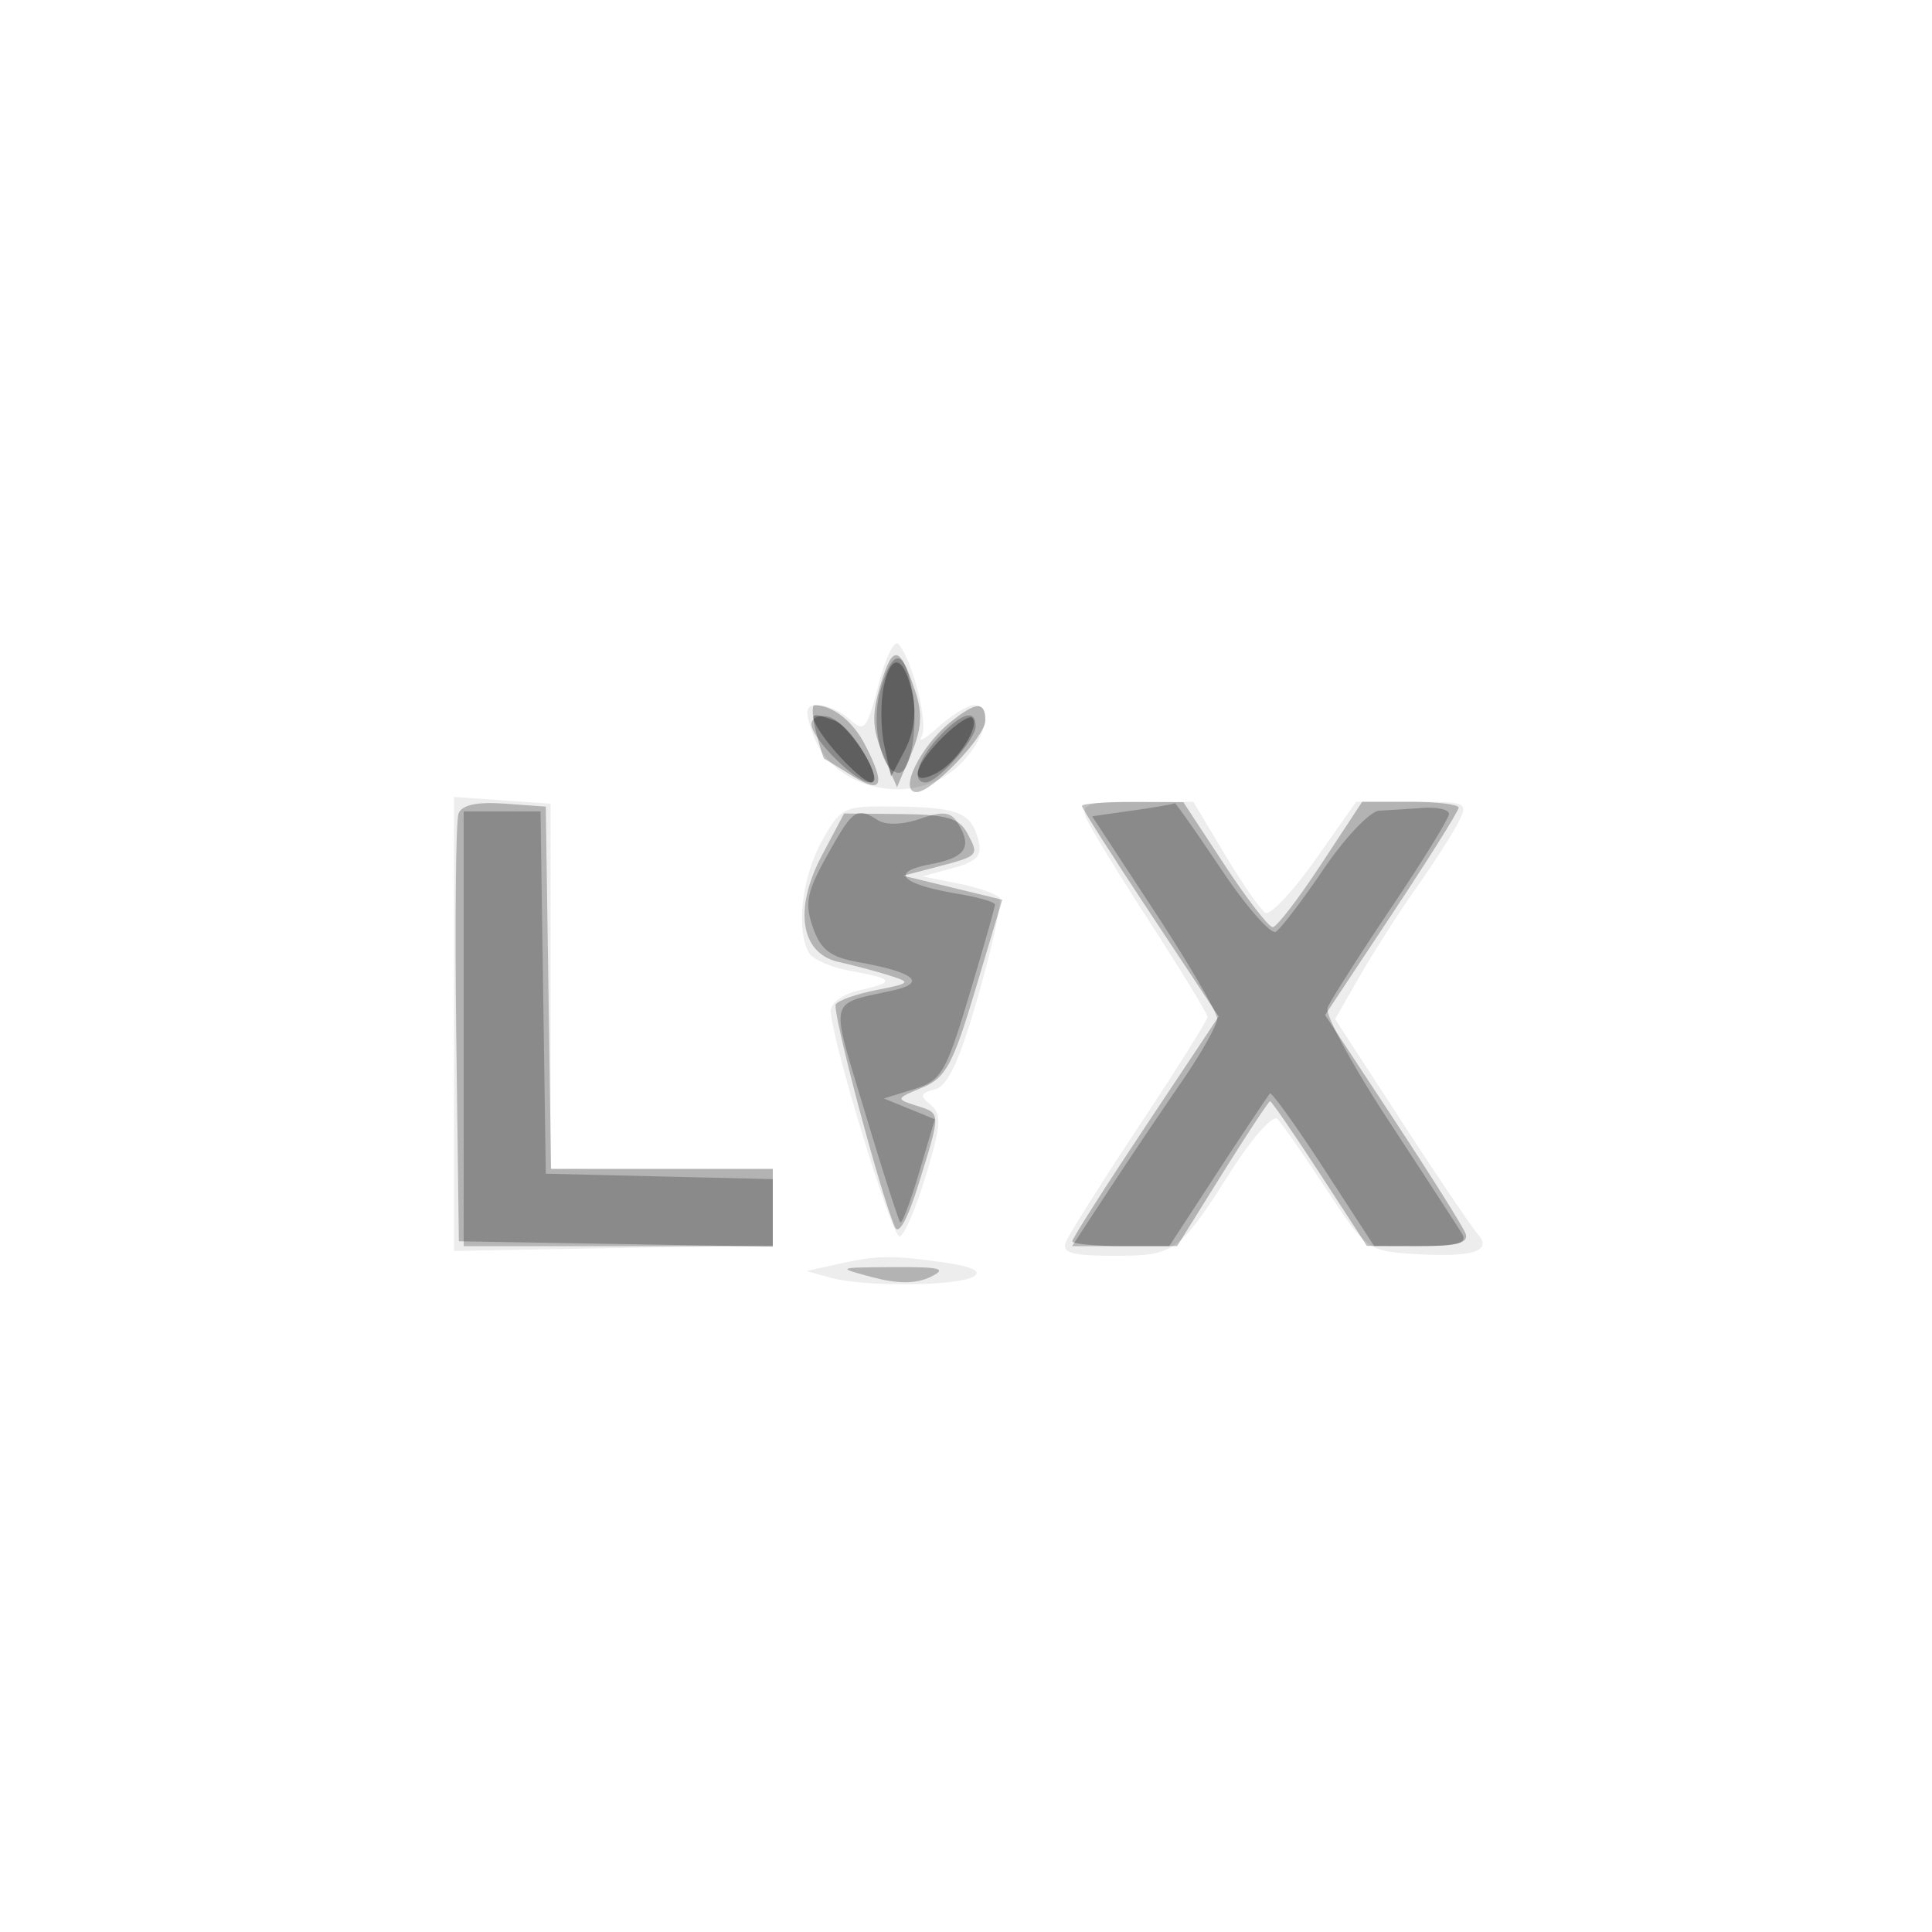 <svg xmlns="http://www.w3.org/2000/svg" width="200" height="200" fill="#000000"><path fill-opacity=".071" fill-rule="evenodd" d="M90.929 70.901c-1.183 4.613-1.449 4.938-2.943 3.586-.904-.818-2.372-1.487-3.263-1.487-1.367 0-1.455.47-.566 3.021 2.032 5.829 10.482 7.639 15.093 3.232 2.807-2.682 3.701-6.253 1.564-6.253-.652 0-2.299 1.013-3.661 2.25-1.361 1.237-2.146 1.679-1.743.98.73-1.266-.966-7.981-2.416-9.566-.421-.459-1.35 1.447-2.065 4.237M46.998 106l-.001 23.5 16.502-.297L80 128.907V121H57V83.193l-5.001-.346-5-.347zm38.069-18.905c-2.074 3.689-2.698 9.365-1.276 11.601.418.658 2.31 1.469 4.204 1.803 4.555.803 4.758 1.177 1.077 1.985-1.746.384-3.072 1.315-3.072 2.158C86 107.355 92.289 128 93.116 128c.447 0 1.667-2.812 2.712-6.25 1.608-5.292 1.686-6.423.512-7.377-1.154-.938-1.077-1.208.455-1.609 1.348-.353 2.55-2.966 4.492-9.768 1.458-5.108 2.445-9.621 2.193-10.028s-2.15-1.08-4.219-1.493l-3.761-.752 3.155-.866c2.505-.687 3.047-1.28 2.63-2.877-.75-2.865-2.05-3.401-8.468-3.486-5.536-.074-5.738.021-7.75 3.601m27.324-2.519c.332.866 3.305 5.745 6.607 10.841s6.002 9.532 6.002 9.857c0 .326-3.182 5.395-7.072 11.265s-7.313 11.3-7.607 12.067c-.418 1.089.677 1.394 5.001 1.394 6.316 0 6.708-.286 12.173-8.864 2.149-3.373 4.282-5.759 4.739-5.302.458.458 2.729 3.719 5.049 7.249 4.139 6.298 4.308 6.423 9.09 6.727 6.04.384 8.178-.279 6.609-2.048-.615-.694-4.19-5.987-7.944-11.762l-6.825-10.5 2.579-4.5c1.418-2.475 4.011-6.525 5.762-9 1.752-2.475 3.709-5.513 4.35-6.75 1.145-2.21 1.061-2.25-4.672-2.25h-5.838l-4.25 6.026c-2.338 3.315-4.661 5.772-5.164 5.462s-2.384-3.023-4.181-6.027L123.533 83h-5.874c-4.935 0-5.776.252-5.268 1.576M86.5 130.907l-3 .67 2.5.698c3.466.967 13.219.872 14.823-.144.87-.552-.292-1.06-3.39-1.485-5.299-.726-6.659-.694-10.933.261"/><path fill-opacity=".244" fill-rule="evenodd" d="M91.165 70.845c-.945 3.154-.895 4.561.261 7.282l1.432 3.373 1.456-3.43c1.098-2.585 1.205-4.186.435-6.5-1.595-4.792-2.322-4.939-3.584-.725m-6.692 4.903c.379 1.511.765 2.773.858 2.803s1.406.828 2.919 1.775c3.087 1.931 3.469.965 1.287-3.254C88.277 74.634 86.179 73 84.31 73c-.29 0-.216 1.237.163 2.748m13.894-.976C95.221 77.321 92.973 82 94.894 82c1.585 0 7.106-5.75 7.106-7.401 0-2.038-.959-1.993-3.633.173M47.47 84.217c-.281.733-.389 10.996-.241 22.808L47.5 128.5l16.25.275 16.25.275V121H57.044l-.272-18.75L56.5 83.5l-4.259-.308c-2.858-.207-4.428.131-4.771 1.025m64.53-.784c0 .238 3.185 5.24 7.078 11.115l7.078 10.681-7.578 11.379c-4.168 6.257-7.578 11.606-7.578 11.885s2.443.507 5.429.507h5.429l4.674-7.5c2.571-4.125 4.799-7.5 4.95-7.5.152 0 2.468 3.369 5.147 7.487l4.871 7.487 5.357.013c4.04.01 5.232-.313 4.849-1.312-.28-.729-3.664-6.112-7.52-11.963l-7.011-10.638 6.912-10.427C147.889 88.912 151 83.945 151 83.61s-2.247-.61-4.994-.61h-4.993l-4.257 6.479c-2.341 3.564-4.591 6.489-5 6.5s-2.659-2.895-5-6.458l-4.256-6.479-5.25-.021c-2.888-.012-5.25.174-5.25.412m-26.905 5.094c-2.957 5.575-2.234 10.19 1.735 11.061 1.468.323 3.795.94 5.17 1.371 2.366.743 2.299.824-1.261 1.526-2.069.408-3.968 1.076-4.22 1.485-.412.665 4.529 19.303 6.105 23.03.397.939 1.329-.743 2.492-4.5 2.314-7.477 2.323-7.226-.299-8.058-2.101-.667-2.077-.736.641-1.847 2.448-1 3.187-2.371 5.559-10.304l2.736-9.151-5.127-1.243-5.126-1.243 3.5-.917c4.368-1.144 4.38-1.158 3.132-3.49-.83-1.551-2.165-1.934-6.889-1.979l-5.86-.055zm5.233 43.694c2.63.697 4.509.686 6-.035 1.769-.856 1.059-1.044-3.828-1.015-5.929.035-5.955.048-2.172 1.05"/><path fill-opacity=".229" fill-rule="evenodd" d="M91.105 71.581c-.966 3.5.171 8.419 1.947 8.419 1.253 0 2.047-4.958 1.371-8.56-.831-4.428-2.071-4.375-3.318.141M84 74.972C84 76.434 88.58 81 90.047 81c1.738 0-2.37-6.438-4.351-6.82-.933-.18-1.696.177-1.696.792m13.174 1.342C94.98 78.651 94.303 81 95.826 81c1.222 0 5.174-4.441 5.174-5.814 0-1.836-1.44-1.411-3.826 1.128m20.105 7.586-4.221.6 6.471 9.868c3.559 5.427 6.471 10.415 6.471 11.084s-1.687 3.658-3.75 6.642a655 655 0 0 0-7.51 11.165L110.98 129h10.06l5.052-7.739c2.779-4.256 5.197-7.883 5.373-8.059.176-.177 2.677 3.306 5.557 7.738l5.237 8.06h4.929c3.677 0 4.74-.318 4.182-1.25-.412-.687-3.829-5.948-7.593-11.691-3.765-5.742-6.622-11.021-6.35-11.73.273-.71 3.213-5.332 6.534-10.271 3.322-4.94 6.039-9.351 6.039-9.803s-1.238-.73-2.75-.619-3.521.238-4.463.283-3.527 2.753-5.745 6.019-4.452 6.197-4.964 6.514-3.05-2.58-5.638-6.438-4.759-6.946-4.823-6.864c-.064.083-2.016.42-4.338.75M48 106.5V129h32v-6.937l-11.75-.281-11.75-.282-.272-18.75L55.956 84H48zm37.645-17.98c-2.121 3.795-2.362 4.994-1.498 7.471.81 2.323 1.808 3.091 4.691 3.608 5.8 1.041 7.159 2.127 3.648 2.916-6.835 1.536-6.591.491-2.946 12.618 1.83 6.087 3.475 11.215 3.656 11.397.182.181 1.062-2.144 1.956-5.167l1.625-5.497-2.638-1.077-2.639-1.076 3.102-.959c2.845-.879 3.323-1.693 5.75-9.803 1.457-4.865 2.648-9.054 2.648-9.31s-1.697-.752-3.77-1.102c-6.012-1.016-7.198-2.267-2.911-3.071 3.7-.694 4.397-1.789 2.773-4.353-.68-1.075-1.542-1.154-3.841-.352-1.755.612-3.532.673-4.357.15-2.224-1.408-2.585-1.161-5.249 3.607"/><path fill-opacity=".312" fill-rule="evenodd" d="M91.502 70.991c-.364 1.655-.345 4.445.04 6.201l.701 3.192 1.444-2.756c.884-1.687 1.195-3.89.801-5.68-.898-4.092-2.205-4.511-2.986-.957M84.59 75.25C85.816 77.416 89.313 81 90.2 81c1.374 0-1.971-5.698-3.745-6.379-2.327-.893-2.663-.779-1.865.629m12.971 1.098c-3.135 3.135-3.465 5.206-.584 3.664 2.13-1.14 4.516-4.853 3.665-5.704-.287-.286-1.673.632-3.081 2.04"/></svg>